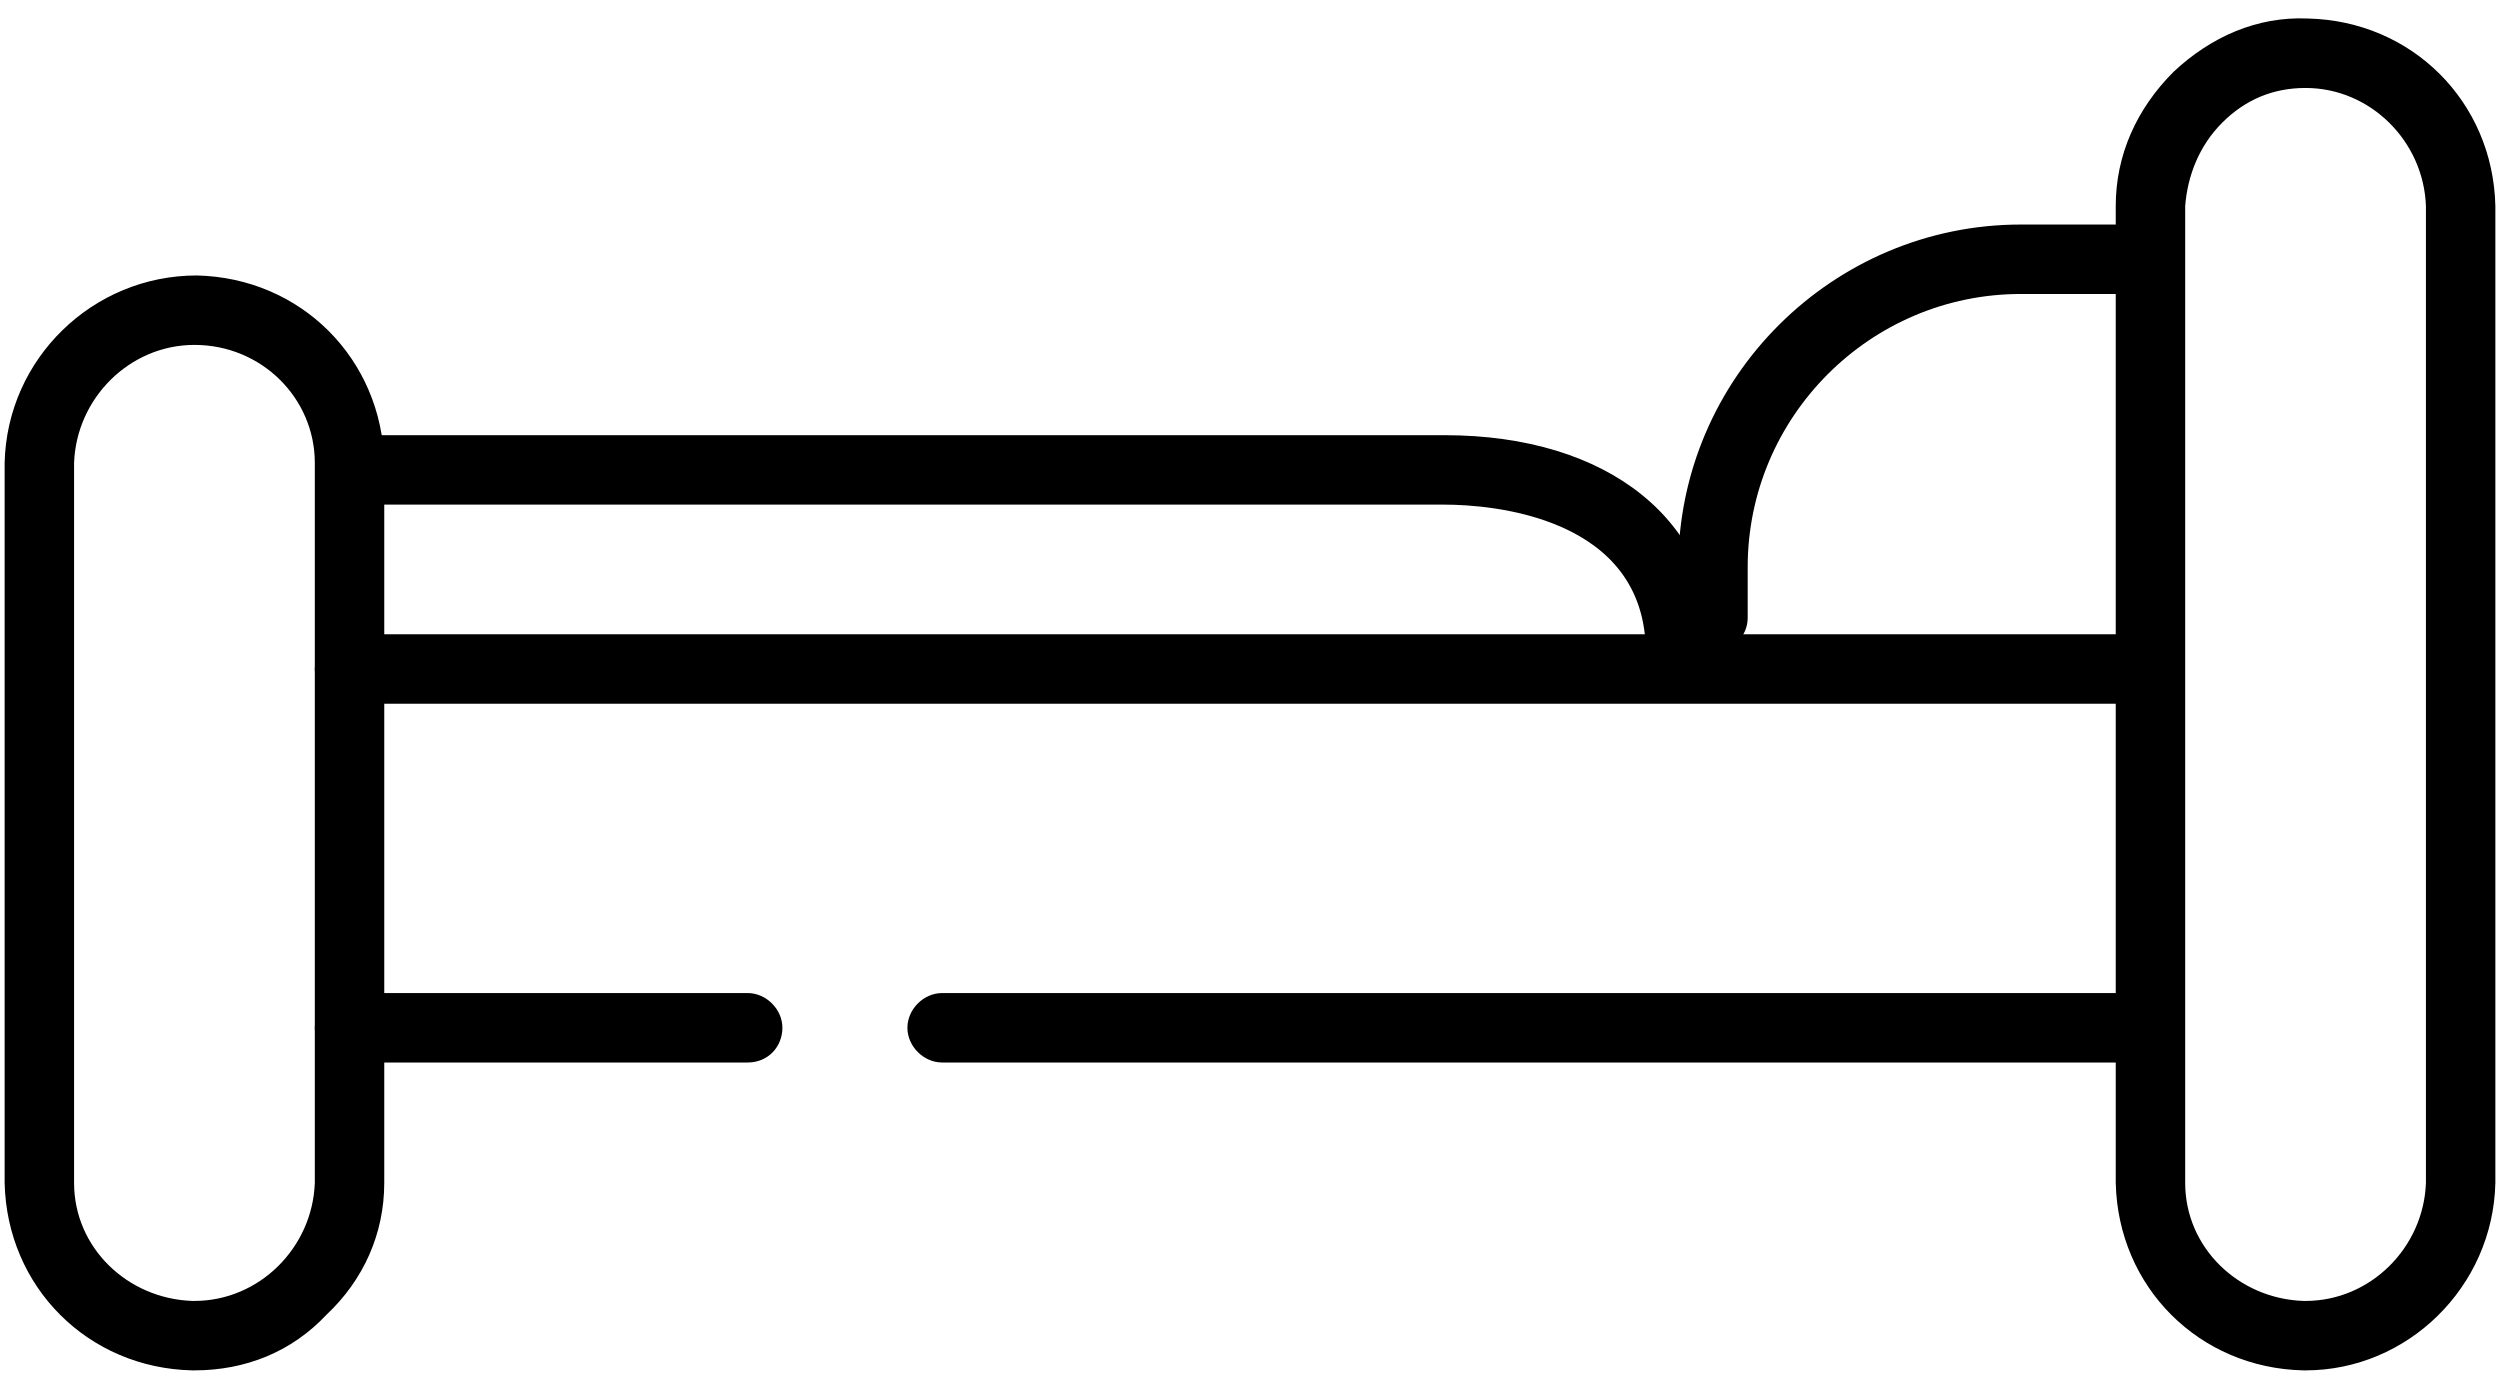 <svg xmlns="http://www.w3.org/2000/svg" xmlns:xlink="http://www.w3.org/1999/xlink" x="0px" y="0px" viewBox="0 0 108 60" style="enable-background:new 0 0 108 60;" xml:space="preserve"><g transform="translate(-672 -2513)">	<g transform="translate(672 2541.5)">		<g>			<defs>				<rect x="-0.4" y="-28.5" width="108.9" height="60"></rect>			</defs>			<clipPath>				<use xlink:href="#SVGID_1_" style="overflow:visible;"></use>			</clipPath>			<g>				<g>					<path d="M8.4,30.7c0,0-0.1,0-0.1,0c-4.5-0.1-8-3.6-8.1-8.1V-8.5c0.1-4.5,3.8-8.1,8.3-8.1c4.5,0.1,8,3.6,8.1,8.1      v31.1c0,0,0,0,0,0c0,2.2-0.9,4.2-2.5,5.7C12.6,29.9,10.6,30.7,8.4,30.7z M8.4-13.6c-2.8,0-5.1,2.3-5.2,5.1v31.1      c0,2.8,2.3,5,5.1,5.1c0,0,0,0,0.1,0c2.8,0,5.1-2.3,5.2-5.1V-8.5C13.6-11.3,11.3-13.6,8.4-13.6C8.5-13.6,8.5-13.6,8.4-13.6z       M15.1,22.6L15.1,22.6L15.1,22.6z"></path>				</g>				<g>					<path d="M99.6,30.7c0,0-0.1,0-0.1,0c-4.5-0.1-8-3.6-8.1-8.1v-42.2c0-2.2,0.9-4.2,2.5-5.8c1.6-1.5,3.6-2.4,5.8-2.3      c4.5,0.1,8,3.6,8.1,8.1v42.2c0,0,0,0,0,0C107.7,27.1,104,30.7,99.6,30.7z M99.6-24.7c-1.4,0-2.6,0.5-3.6,1.5      c-1,1-1.5,2.3-1.6,3.6v42.2c0,2.8,2.3,5,5.1,5.1c0,0,0,0,0.1,0c2.8,0,5.1-2.3,5.2-5.1v-42.2C104.7-22.4,102.4-24.7,99.6-24.7      C99.6-24.7,99.6-24.7,99.6-24.7z M106.2,22.6L106.2,22.6L106.2,22.6z"></path>				</g>				<g>					<path d="M92.4,1.9H15.1c-0.8,0-1.5-0.7-1.5-1.5s0.7-1.5,1.5-1.5h77.3c0.8,0,1.5,0.7,1.5,1.5S93.3,1.9,92.4,1.9z"></path>				</g>				<g>					<path d="M92.4,17.4H40.7c-0.8,0-1.5-0.7-1.5-1.5s0.7-1.5,1.5-1.5h51.8c0.8,0,1.5,0.7,1.5,1.5S93.3,17.4,92.4,17.4z      "></path>				</g>				<g>					<path d="M32.3,17.4H15.1c-0.8,0-1.5-0.7-1.5-1.5s0.7-1.5,1.5-1.5h17.2c0.8,0,1.5,0.7,1.5,1.5S33.2,17.4,32.3,17.4z      "></path>				</g>				<g>					<path d="M74-0.3c-0.8,0-1.5-0.7-1.5-1.5v-2.2c0-8.2,6.7-14.8,14.8-14.8h5c0.8,0,1.5,0.7,1.5,1.5s-0.7,1.5-1.5,1.5      h-5c-6.5,0-11.8,5.3-11.8,11.8v2.2C75.5-1,74.8-0.3,74-0.3z"></path>				</g>				<g>					<path d="M72.6,1.2c-0.8,0-1.5-0.7-1.5-1.5c0-5.9-6.7-6.4-8.7-6.4H15.8c-0.8,0-1.5-0.7-1.5-1.5s0.7-1.5,1.5-1.5      h46.6c7.1,0,11.7,3.7,11.7,9.4C74.1,0.6,73.4,1.2,72.6,1.2z"></path>				</g>			</g>		</g>	</g></g></svg>